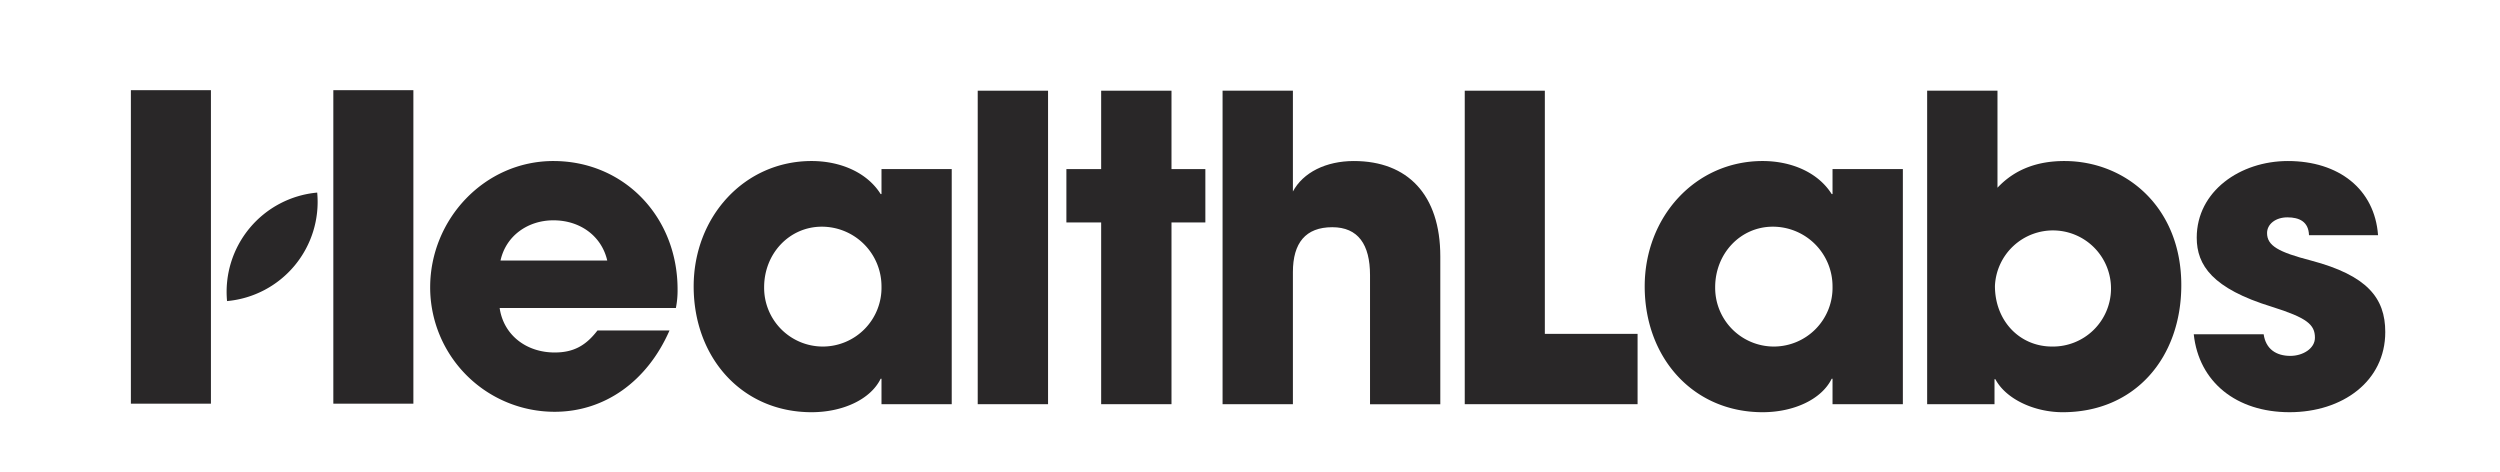 <?xml version="1.0" encoding="UTF-8" standalone="no"?>
<svg
   xmlns:dc="http://purl.org/dc/elements/1.1/"
   xmlns:cc="http://creativecommons.org/ns#"
   xmlns:rdf="http://www.w3.org/1999/02/22-rdf-syntax-ns#"
   xmlns:svg="http://www.w3.org/2000/svg"
   xmlns="http://www.w3.org/2000/svg"
   xmlns:sodipodi="http://sodipodi.sourceforge.net/DTD/sodipodi-0.dtd"
   xmlns:inkscape="http://www.inkscape.org/namespaces/inkscape"
   id="Layer_1"
   data-name="Layer 1"
   viewBox="0 0 530 100"
   version="1.1"
   sodipodi:docname="healthlabs-logo.svg"
   width="530"
   height="100"
   inkscape:version="0.92.5 (2060ec1f9f, 2020-04-08)">
  <sodipodi:namedview
     pagecolor="#ffffff"
     bordercolor="#666666"
     borderopacity="1"
     objecttolerance="10"
     gridtolerance="10"
     guidetolerance="10"
     inkscape:pageopacity="0"
     inkscape:pageshadow="2"
     inkscape:window-width="1920"
     inkscape:window-height="1027"
     id="namedview33"
     showgrid="false"
     inkscape:zoom="0.39645207"
     inkscape:cx="-170.9206"
     inkscape:cy="34.129985"
     inkscape:window-x="1912"
     inkscape:window-y="-8"
     inkscape:window-maximized="1"
     inkscape:current-layer="Layer_1"
     fit-margin-top="2.7755576e-17" />
  <defs
     id="defs4">
    <style
       id="style2">.cls-1{fill:#292728;}</style>
  </defs>
  <title
     id="title6">hl_id_logotype</title>
  <rect
     class="cls-1"
     x="70.666"
     y="19.118"
     width="16.97"
     height="66.46"
     id="rect8"
     style="fill:#292728" />
  <path
     class="cls-1"
     d="m 117.326,34.138 c -14.64,0 -26.13,12.39 -26.13,26.76 a 26.38,26.38 0 0 0 26.4,26.4 c 10.51,0 19.58,-6.37 24.34,-17.24 h -15.27 c -2.42,3.15 -5,4.67 -9.07,4.67 -6.1,0 -10.86,-3.77 -11.67,-9.43 h 37.36 a 19,19 0 0 0 0.36,-3.95 c 0,-15.45 -11.41,-27.21 -26.32,-27.21 z m -11.22,21.1 c 1.17,-5.3 5.84,-8.53 11.22,-8.53 5.75,0 10.24,3.41 11.41,8.53 z"
     id="path10"
     inkscape:connector-curvature="0"
     style="fill:#292728" />
  <path
     class="cls-1"
     d="m 186.876,41.138 h -0.18 c -2.87,-4.58 -8.53,-7 -14.64,-7 -14.28,0 -25,11.85 -25,26.58 0,15.09 10.23,26.67 25,26.67 6.56,0 12.49,-2.69 14.64,-7.09 h 0.18 v 5.39 h 14.89 v -49.85 h -14.89 z m -12.48,32.33 a 12.45,12.45 0 0 1 -12.4,-12.57 c 0,-7.18 5.39,-12.84 12.22,-12.84 a 12.65,12.65 0 0 1 12.66,12.66 12.46,12.46 0 0 1 -12.48,12.75 z"
     id="path12"
     inkscape:connector-curvature="0"
     style="fill:#292728" />
  <rect
     class="cls-1"
     x="207.276"
     y="19.228"
     width="14.91"
     height="66.46"
     id="rect14"
     style="fill:#292728" />
  <polygon
     class="cls-1"
     points="380.31,280.23 380.31,291.54 387.68,291.54 387.68,330.07 402.59,330.07 402.59,291.54 409.77,291.54 409.77,280.23 402.59,280.23 402.59,263.61 387.68,263.61 387.68,280.23 "
     id="polygon16"
     style="fill:#292728"
     transform="translate(-154.234,-244.382)" />
  <path
     class="cls-1"
     d="m 287.026,34.138 c -5.92,0 -10.77,2.42 -12.93,6.46 v -21.37 h -14.91 v 66.46 h 14.91 v -28 c 0,-6.2 2.7,-9.52 8.35,-9.52 5.48,0 8,3.68 8,10.15 v 27.39 h 14.9 v -31.36 c 0,-13.03 -6.91,-20.21 -18.32,-20.21 z"
     id="path18"
     inkscape:connector-curvature="0"
     style="fill:#292728" />
  <polygon
     class="cls-1"
     points="501.4,330.07 501.4,315.16 481.74,315.16 481.74,263.61 464.76,263.61 464.76,330.07 "
     id="polygon20"
     style="fill:#292728"
     transform="translate(-154.234,-244.382)" />
  <path
     class="cls-1"
     d="m 388.496,41.138 h -0.18 c -2.88,-4.58 -8.53,-7 -14.64,-7 -14.28,0 -25,11.85 -25,26.58 0,15.09 10.24,26.67 25,26.67 6.55,0 12.48,-2.69 14.64,-7.09 h 0.18 v 5.39 h 14.91 v -49.85 h -14.91 z m -12.49,32.33 a 12.45,12.45 0 0 1 -12.39,-12.57 c 0,-7.18 5.39,-12.84 12.21,-12.84 a 12.65,12.65 0 0 1 12.67,12.66 12.46,12.46 0 0 1 -12.49,12.75 z"
     id="path22"
     inkscape:connector-curvature="0"
     style="fill:#292728" />
  <path
     class="cls-1"
     d="m 437.656,34.138 c -5.21,0 -10.24,1.44 -14.19,5.66 v -20.57 h -14.91 v 66.46 h 14.28 v -5.3 h 0.18 c 2.24,4.22 8.26,7 14.28,7 15.35,0 25.14,-11.58 25.14,-26.94 0,-16.61 -11.85,-26.31 -24.78,-26.31 z m -2.61,39.33 c -6.91,0 -12.12,-5.47 -12.12,-12.84 a 12.31,12.31 0 1 1 12.12,12.84 z"
     id="path24"
     inkscape:connector-curvature="0"
     style="fill:#292728" />
  <path
     class="cls-1"
     d="m 489.956,55.238 c -6.91,-1.79 -9.34,-3.14 -9.34,-5.83 0,-1.89 1.8,-3.33 4.31,-3.33 2.51,0 4.49,0.9 4.58,3.78 h 14.64 c -0.72,-9.79 -8.35,-15.72 -19.13,-15.72 -10.06,0 -19.31,6.37 -19.31,16.25 0,5.84 3.33,10.78 15.9,14.64 7.45,2.34 9.16,3.77 9.16,6.56 0,2.33 -2.6,3.86 -5.21,3.86 -3,0 -5.21,-1.44 -5.66,-4.58 h -14.82 c 1.08,10.15 9.07,16.52 20.3,16.52 11.23,0 20.3,-6.55 20.3,-17 0,-7.24 -3.86,-12 -15.72,-15.15 z"
     id="path26"
     inkscape:connector-curvature="0"
     style="fill:#292728" />
  <path
     class="cls-1"
     d="m 48.136,63.828 a 21.11,21.11 0 0 0 19.11,-23 21.12,21.12 0 0 0 -19.11,23 z"
     id="path28"
     inkscape:connector-curvature="0"
     style="fill:#292728" />
  <rect
     class="cls-1"
     x="27.746"
     y="19.118"
     width="16.97"
     height="66.46"
     id="rect30"
     style="fill:#292728" />
</svg>
